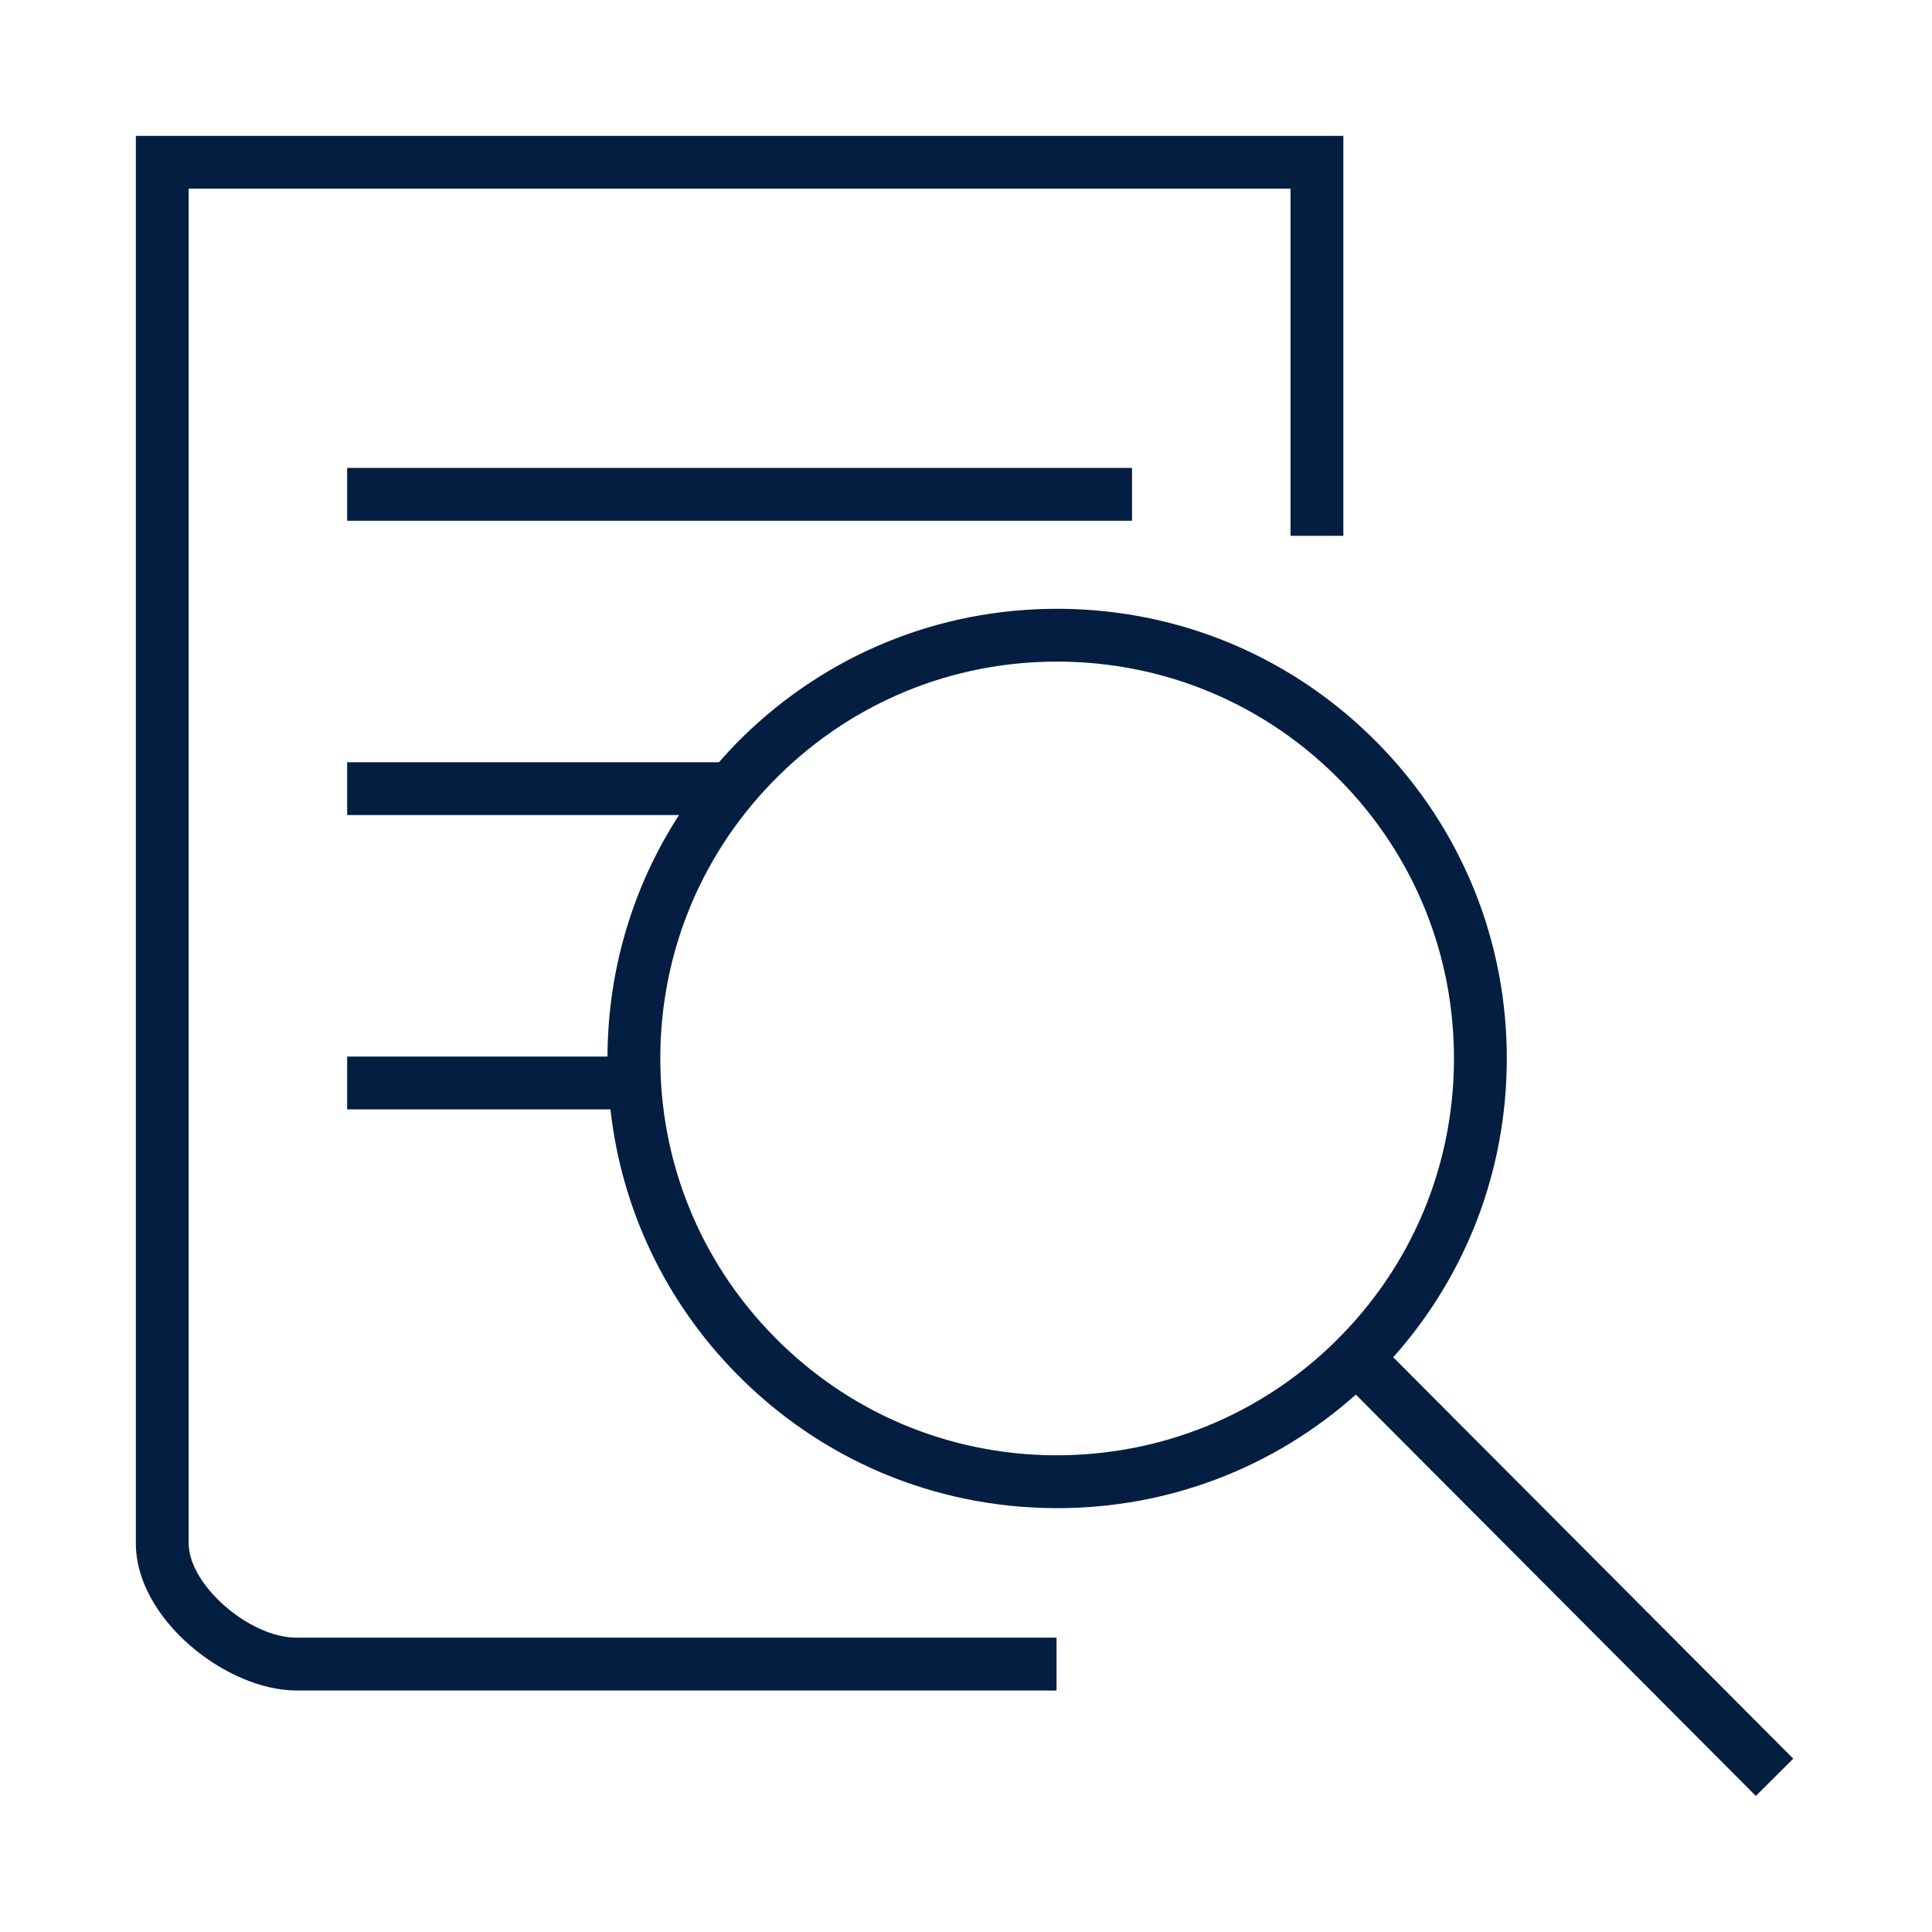 <?xml version="1.0" encoding="iso-8859-1"?>
<!-- Generator: Adobe Illustrator 19.2.0, SVG Export Plug-In . SVG Version: 6.00 Build 0)  -->
<svg version="1.1" id="Lager_6" xmlns="http://www.w3.org/2000/svg" xmlns:xlink="http://www.w3.org/1999/xlink" x="0px" y="0px"
	 viewBox="0 0 256 256" style="enable-background:new 0 0 256 256;" xml:space="preserve">
<g>
	<path style="fill:#041E42;" d="M25,204.498V25h146v46h7V18H18v186.498C18,214.543,29.998,224,39.296,224H140v-7H39.296
		C33.017,217,25,209.989,25,204.498z"/>
	<rect x="46" y="62" style="fill:#041E42;" width="104" height="7"/>
	<path style="fill:#041E42;" d="M184.607,179.844c9.615-10.785,14.931-24.525,15.05-39.107c0.129-15.915-5.947-30.928-17.109-42.273
		c-11.163-11.345-26.075-17.664-41.99-17.794c-0.167-0.001-0.331-0.002-0.498-0.002c-15.729,0-30.548,6.066-41.773,17.111
		c-1.152,1.134-2.239,2.316-3.286,3.525L95.393,101H46v7h43.971c-6.069,9.391-9.383,20.316-9.476,31.769
		c-0.001,0.077,0.004,0.154,0.004,0.231H46v7h34.885c1.477,13.191,7.264,25.434,16.717,35.042
		c11.161,11.346,26.073,17.665,41.988,17.794c0.167,0.001,0.331,0.002,0.498,0.002c14.719,0,28.643-5.312,39.569-15.046
		l53.003,53.179l4.957-4.941L184.607,179.844z M176.954,177.736c-10.013,9.852-23.275,15.178-37.308,15.1
		c-14.045-0.113-27.205-5.69-37.054-15.703c-9.85-10.012-15.211-23.262-15.097-37.308c0.114-14.046,5.69-27.206,15.701-37.058
		c9.906-9.748,22.983-15.101,36.865-15.101c0.146,0,0.293,0.001,0.439,0.002c14.045,0.114,27.206,5.691,37.057,15.703
		c9.852,10.013,15.214,23.262,15.1,37.308C192.543,154.725,186.966,167.886,176.954,177.736z"/>
</g>
</svg>
